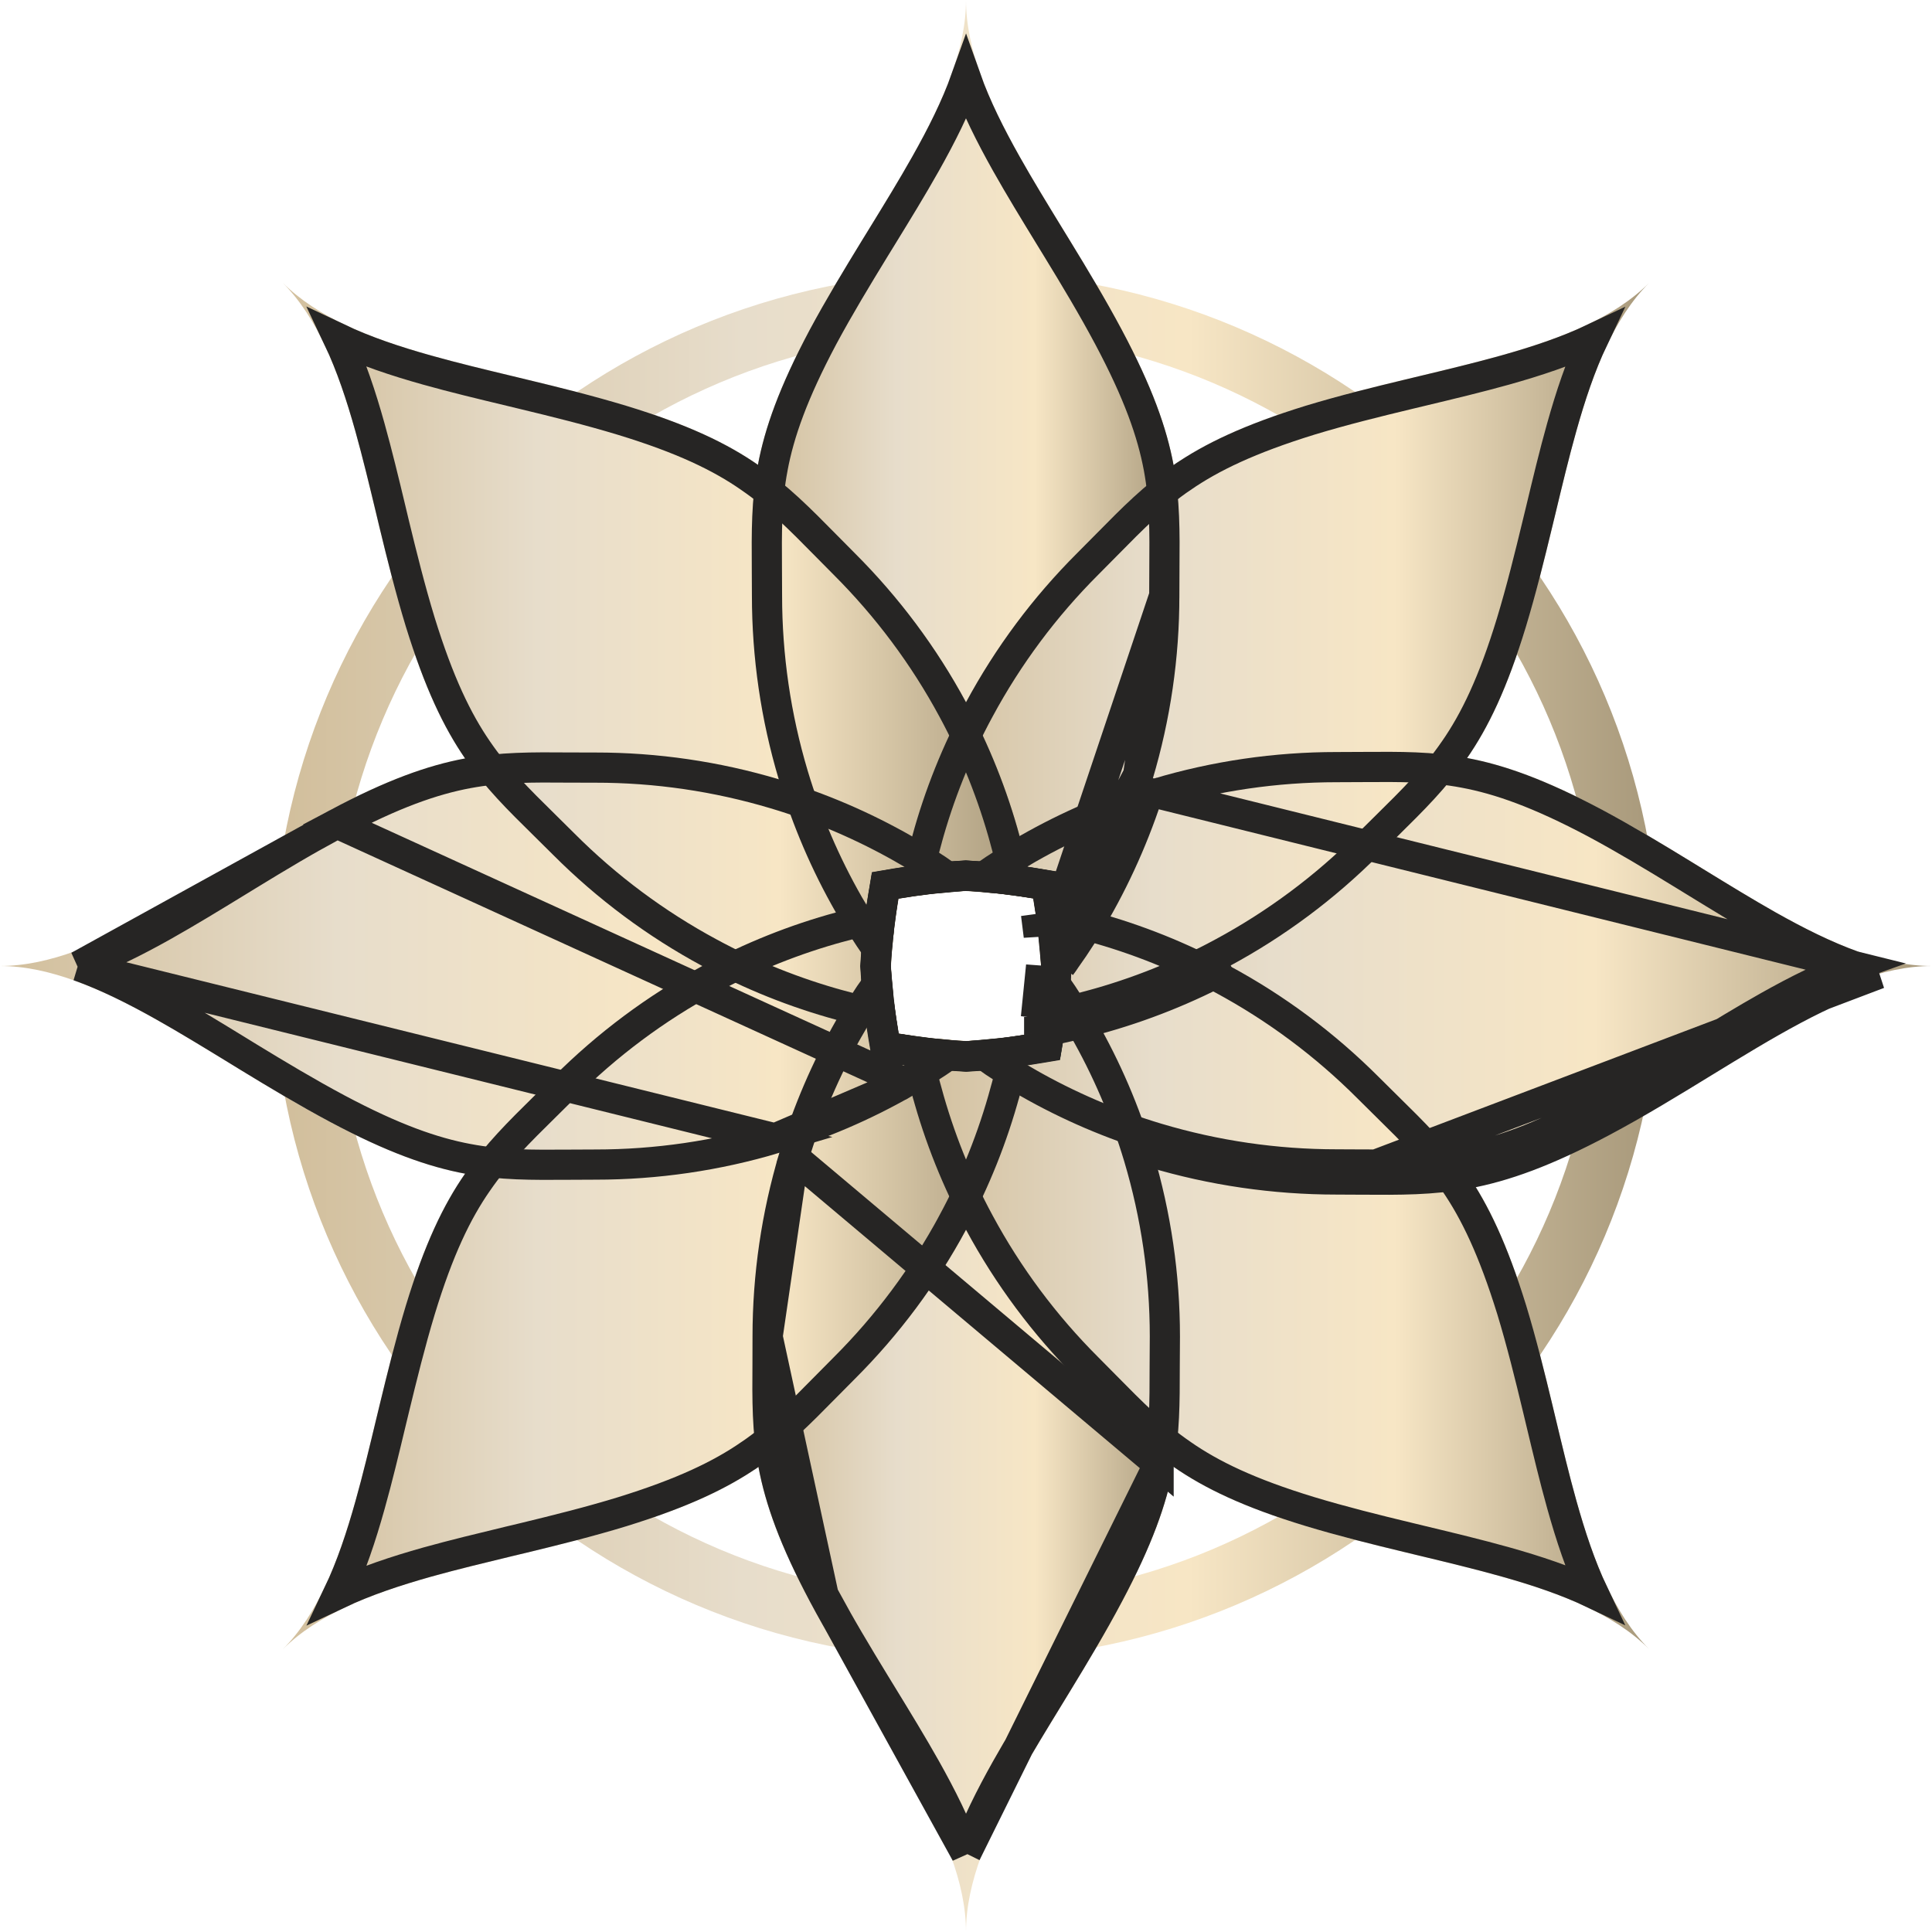 <svg xmlns="http://www.w3.org/2000/svg" width="32" height="32" viewBox="0 0 32 32" fill="none"><path d="M26.985 16C26.985 22.067 22.067 26.985 16 26.985C9.933 26.985 5.015 22.067 5.015 16C5.015 9.933 9.933 5.015 16 5.015C22.067 5.015 26.985 9.933 26.985 16Z" stroke="url(#paint0_linear_7901_8270)"></path><path d="M19.534 9.865C19.535 10.896 19.385 11.921 19.09 12.908C18.861 13.675 18.544 14.414 18.146 15.109C17.997 15.374 17.834 15.632 17.655 15.881C17.629 15.921 17.602 15.96 17.573 15.998C17.473 16.141 17.368 16.282 17.258 16.419L17.198 16.495C17.216 16.33 17.231 16.164 17.24 15.998C17.231 15.832 17.216 15.666 17.198 15.501C17.198 15.469 17.192 15.437 17.188 15.403C17.167 15.227 17.142 15.054 17.112 14.88C16.938 14.851 16.765 14.825 16.589 14.804L16.491 14.794C16.326 14.776 16.16 14.761 15.994 14.752C15.828 14.761 15.662 14.776 15.497 14.794L15.399 14.804C15.223 14.825 15.05 14.851 14.876 14.88C14.847 15.054 14.821 15.227 14.8 15.403C14.8 15.436 14.794 15.468 14.79 15.501C14.772 15.666 14.757 15.832 14.748 15.998C14.757 16.164 14.772 16.33 14.79 16.495L14.73 16.419C14.621 16.282 14.516 16.141 14.415 15.998C14.386 15.96 14.359 15.921 14.333 15.881C14.159 15.632 13.996 15.374 13.842 15.109C13.444 14.414 13.128 13.675 12.898 12.908C12.603 11.921 12.454 10.896 12.454 9.865C12.454 9.028 12.42 8.406 12.553 7.706C12.668 7.09 12.908 6.411 13.409 5.468C14.497 3.441 16 1.643 16 3.05176e-05C16 1.643 17.503 3.441 18.581 5.465C19.082 6.408 19.323 7.087 19.438 7.703C19.568 8.406 19.534 9.031 19.534 9.865Z" fill="url(#paint1_linear_7901_8270)"></path><path d="M19.436 24.297C19.321 24.913 19.08 25.592 18.579 26.535C17.503 28.564 16 30.357 16 32C16 30.357 14.497 28.559 13.42 26.535C12.918 25.592 12.678 24.913 12.563 24.297C12.432 23.594 12.464 22.972 12.464 22.138C12.464 21.107 12.613 20.082 12.908 19.095C13.138 18.328 13.454 17.589 13.852 16.894C14.002 16.629 14.165 16.371 14.343 16.122C14.369 16.082 14.396 16.043 14.425 16.005C14.525 15.862 14.63 15.721 14.74 15.584L14.8 15.508C14.782 15.673 14.767 15.839 14.758 16.005C14.767 16.171 14.782 16.337 14.8 16.502C14.8 16.534 14.807 16.566 14.81 16.6C14.831 16.775 14.857 16.949 14.886 17.123C15.06 17.152 15.234 17.178 15.409 17.198L15.507 17.209C15.672 17.227 15.838 17.242 16.004 17.25C16.17 17.242 16.336 17.227 16.501 17.209L16.599 17.198C16.775 17.178 16.948 17.152 17.122 17.123C17.152 16.949 17.177 16.775 17.198 16.6C17.198 16.567 17.205 16.535 17.209 16.502C17.226 16.337 17.241 16.171 17.25 16.005C17.241 15.839 17.226 15.673 17.209 15.508L17.268 15.584C17.377 15.721 17.482 15.862 17.584 16.005C17.612 16.043 17.64 16.082 17.665 16.122C17.839 16.371 18.002 16.629 18.156 16.894C18.554 17.589 18.871 18.328 19.1 19.095C19.395 20.082 19.544 21.107 19.544 22.138C19.534 22.969 19.568 23.594 19.436 24.297Z" fill="url(#paint2_linear_7901_8270)"></path><path d="M32 16C30.357 16 28.559 17.503 26.535 18.581C25.592 19.082 24.913 19.323 24.297 19.438C23.593 19.568 22.972 19.536 22.138 19.536C21.107 19.536 20.082 19.387 19.095 19.092C18.328 18.863 17.589 18.546 16.894 18.148C16.629 17.998 16.371 17.835 16.122 17.657C16.082 17.631 16.043 17.604 16.005 17.575C15.861 17.475 15.721 17.37 15.584 17.26L15.508 17.2C15.673 17.218 15.839 17.233 16.005 17.242C16.171 17.233 16.337 17.218 16.501 17.2L16.6 17.19C16.775 17.169 16.949 17.143 17.123 17.114C17.152 16.94 17.178 16.767 17.198 16.591C17.198 16.558 17.205 16.526 17.209 16.493C17.227 16.328 17.241 16.162 17.25 15.996C17.241 15.83 17.227 15.664 17.209 15.499C17.209 15.467 17.202 15.435 17.198 15.401C17.178 15.226 17.152 15.052 17.123 14.878C16.949 14.848 16.775 14.823 16.6 14.802L16.501 14.792C16.337 14.774 16.171 14.759 16.005 14.75C15.839 14.759 15.673 14.774 15.508 14.792L15.584 14.732C15.721 14.623 15.861 14.518 16.005 14.417C16.043 14.388 16.082 14.361 16.122 14.335C16.371 14.161 16.629 13.998 16.894 13.844C17.589 13.446 18.328 13.13 19.095 12.9C20.082 12.605 21.107 12.456 22.138 12.456C22.975 12.456 23.596 12.422 24.297 12.555C24.913 12.669 25.592 12.91 26.535 13.412C28.564 14.497 30.357 16 32 16Z" fill="url(#paint3_linear_7901_8270)"></path><path d="M16 17.245C16.166 17.236 16.332 17.221 16.497 17.203L16.421 17.263C16.284 17.372 16.143 17.477 16 17.578C15.962 17.607 15.922 17.634 15.883 17.66C15.634 17.834 15.376 17.997 15.111 18.151C14.416 18.549 13.677 18.866 12.91 19.095C11.923 19.39 10.898 19.539 9.867 19.539C9.03 19.539 8.408 19.573 7.707 19.441C7.092 19.326 6.413 19.085 5.469 18.584C3.44 17.503 1.643 16 0 16C1.643 16 3.44 14.497 5.465 13.419C6.408 12.918 7.087 12.677 7.703 12.562C8.406 12.432 9.028 12.464 9.862 12.464C10.893 12.463 11.918 12.613 12.905 12.908C13.672 13.137 14.411 13.454 15.106 13.852C15.371 14.002 15.629 14.164 15.878 14.343C15.918 14.369 15.957 14.396 15.995 14.425C16.138 14.525 16.279 14.63 16.416 14.74L16.492 14.8C16.327 14.782 16.161 14.767 15.995 14.758C15.829 14.767 15.663 14.782 15.498 14.8L15.4 14.81C15.225 14.831 15.051 14.856 14.877 14.886C14.848 15.06 14.822 15.233 14.801 15.409C14.801 15.441 14.795 15.474 14.791 15.507C14.773 15.672 14.758 15.838 14.749 16.004C14.758 16.17 14.773 16.336 14.791 16.501C14.791 16.533 14.797 16.565 14.801 16.599C14.822 16.774 14.848 16.948 14.877 17.122C15.051 17.151 15.225 17.177 15.4 17.198L15.498 17.208C15.668 17.221 15.834 17.236 16 17.245Z" fill="url(#paint4_linear_7901_8270)"></path><path d="M27.314 4.686C26.151 5.848 25.939 8.182 25.274 10.379C24.963 11.4 24.653 12.048 24.292 12.566C23.888 13.155 23.425 13.572 22.832 14.164C22.104 14.893 21.274 15.511 20.368 16C19.664 16.381 18.918 16.679 18.146 16.889C17.851 16.971 17.557 17.038 17.256 17.091C17.21 17.101 17.164 17.109 17.117 17.117C17.146 16.943 17.172 16.77 17.192 16.594C17.192 16.561 17.199 16.529 17.203 16.496C17.221 16.331 17.236 16.165 17.244 15.999C17.236 15.833 17.221 15.667 17.203 15.502C17.203 15.47 17.196 15.438 17.192 15.404C17.172 15.228 17.146 15.055 17.117 14.881C16.943 14.851 16.769 14.826 16.594 14.805L16.496 14.795C16.331 14.777 16.165 14.762 15.999 14.753C15.833 14.762 15.667 14.777 15.502 14.795L15.404 14.805C15.228 14.826 15.055 14.851 14.881 14.881C14.889 14.834 14.897 14.783 14.906 14.742C14.96 14.447 15.027 14.146 15.109 13.852C15.319 13.08 15.618 12.335 16 11.632C16.489 10.724 17.109 9.892 17.839 9.163C18.428 8.574 18.846 8.107 19.437 7.703C19.954 7.347 20.604 7.037 21.624 6.721C23.818 6.056 26.151 5.848 27.314 4.686Z" fill="url(#paint5_linear_7901_8270)"></path><path d="M17.117 17.117C17.109 17.164 17.102 17.215 17.092 17.256C17.038 17.551 16.971 17.852 16.89 18.146C16.68 18.918 16.381 19.664 16 20.368C15.511 21.276 14.891 22.108 14.161 22.837C13.572 23.426 13.155 23.893 12.563 24.297C12.046 24.653 11.396 24.963 10.376 25.279C8.182 25.948 5.849 26.157 4.682 27.319C5.845 26.157 6.057 23.823 6.722 21.625C7.033 20.605 7.343 19.957 7.704 19.439C8.108 18.85 8.571 18.432 9.164 17.84C9.893 17.11 10.724 16.49 11.632 16C12.336 15.619 13.082 15.321 13.854 15.111C14.149 15.029 14.443 14.962 14.744 14.909C14.79 14.899 14.836 14.891 14.883 14.883C14.854 15.057 14.828 15.23 14.807 15.406C14.807 15.438 14.801 15.471 14.797 15.504C14.779 15.669 14.764 15.835 14.755 16.001C14.764 16.167 14.779 16.333 14.797 16.498C14.797 16.53 14.804 16.562 14.807 16.596C14.828 16.771 14.854 16.945 14.883 17.119C15.057 17.148 15.231 17.174 15.406 17.195L15.504 17.205C15.669 17.223 15.835 17.238 16.001 17.247C16.167 17.238 16.333 17.223 16.498 17.205L16.596 17.195C16.77 17.172 16.944 17.146 17.117 17.117Z" fill="url(#paint6_linear_7901_8270)"></path><path d="M27.314 27.314C26.151 26.152 23.818 25.94 21.62 25.274C20.6 24.963 19.952 24.653 19.433 24.293C18.845 23.888 18.427 23.425 17.835 22.832C17.107 22.104 16.489 21.274 16 20.368C15.619 19.664 15.32 18.918 15.111 18.146C15.029 17.851 14.962 17.557 14.908 17.256C14.899 17.21 14.891 17.164 14.883 17.117C15.057 17.146 15.23 17.172 15.406 17.193L15.504 17.203C15.669 17.221 15.835 17.236 16.001 17.245C16.167 17.236 16.333 17.221 16.497 17.203L16.596 17.193C16.771 17.172 16.945 17.146 17.119 17.117C17.148 16.943 17.174 16.77 17.195 16.594C17.195 16.561 17.201 16.529 17.205 16.496C17.223 16.331 17.238 16.165 17.247 15.999C17.238 15.833 17.223 15.667 17.205 15.502C17.205 15.47 17.198 15.438 17.195 15.404C17.174 15.229 17.148 15.055 17.119 14.881C17.166 14.889 17.217 14.897 17.258 14.906C17.553 14.96 17.854 15.027 18.148 15.109C18.919 15.319 19.665 15.618 20.368 16C21.276 16.489 22.108 17.109 22.837 17.84C23.426 18.428 23.893 18.846 24.297 19.438C24.653 19.954 24.963 20.604 25.279 21.625C25.943 23.818 26.151 26.152 27.314 27.314Z" fill="url(#paint7_linear_7901_8270)"></path><path d="M17.117 14.883C16.944 14.854 16.77 14.828 16.594 14.807L16.496 14.797C16.331 14.779 16.165 14.764 15.999 14.755C15.833 14.764 15.667 14.779 15.502 14.797L15.404 14.807C15.229 14.828 15.055 14.854 14.881 14.883C14.852 15.057 14.826 15.23 14.806 15.406C14.806 15.438 14.799 15.471 14.795 15.504C14.777 15.669 14.762 15.835 14.754 16.001C14.762 16.167 14.777 16.333 14.795 16.498C14.795 16.53 14.802 16.562 14.806 16.596C14.826 16.771 14.852 16.945 14.881 17.119C14.834 17.111 14.783 17.103 14.742 17.093C14.447 17.04 14.146 16.973 13.852 16.891C13.081 16.681 12.335 16.381 11.632 16C10.724 15.511 9.892 14.891 9.163 14.161C8.574 13.572 8.107 13.154 7.703 12.562C7.347 12.046 7.037 11.396 6.721 10.376C6.052 8.182 5.844 5.848 4.681 4.682C5.844 5.844 8.177 6.056 10.375 6.722C11.396 7.033 12.043 7.343 12.562 7.704C13.151 8.108 13.568 8.571 14.16 9.164C14.89 9.893 15.51 10.724 16 11.632C16.381 12.336 16.68 13.082 16.89 13.854C16.971 14.149 17.038 14.443 17.092 14.744C17.102 14.79 17.109 14.836 17.117 14.883Z" fill="url(#paint8_linear_7901_8270)"></path><path d="M19.284 9.865V9.865C19.284 9.711 19.285 9.566 19.286 9.427C19.291 8.798 19.294 8.301 19.192 7.748C19.083 7.165 18.854 6.51 18.36 5.582C18.094 5.083 17.802 4.597 17.509 4.118C17.468 4.05 17.426 3.982 17.384 3.914C17.135 3.507 16.889 3.105 16.668 2.712C16.403 2.24 16.166 1.77 16 1.301C15.833 1.77 15.596 2.241 15.33 2.713C15.106 3.111 14.856 3.518 14.603 3.93C14.564 3.993 14.525 4.057 14.486 4.12C14.193 4.599 13.898 5.086 13.63 5.585C13.137 6.513 12.907 7.168 12.798 7.751L12.798 7.752C12.694 8.303 12.698 8.798 12.702 9.43C12.703 9.568 12.704 9.712 12.704 9.865V9.865C12.704 10.871 12.85 11.872 13.138 12.836C13.362 13.585 13.671 14.306 14.059 14.984C14.204 15.233 14.357 15.475 14.518 15.709C14.525 15.631 14.533 15.552 14.541 15.475L14.541 15.472L14.541 15.472C14.543 15.46 14.544 15.449 14.546 15.441L14.549 15.418C14.55 15.407 14.55 15.403 14.55 15.403V15.389L14.552 15.374C14.573 15.194 14.6 15.016 14.63 14.838L14.659 14.663L14.834 14.633C15.012 14.604 15.19 14.577 15.37 14.556L15.372 14.556L15.47 14.545L15.471 14.545C15.639 14.527 15.809 14.512 15.981 14.503L15.994 14.502L16.007 14.503C16.179 14.512 16.35 14.527 16.517 14.545L16.518 14.545L16.616 14.556L16.618 14.556C16.799 14.577 16.977 14.604 17.154 14.633L17.329 14.663L17.359 14.838C17.389 15.016 17.415 15.194 17.436 15.374C17.436 15.374 17.436 15.374 17.436 15.374L19.284 9.865ZM19.284 9.865C19.285 10.871 19.139 11.872 18.851 12.836L19.284 9.865ZM17.655 15.881C17.834 15.632 17.997 15.374 18.146 15.109C18.544 14.414 18.861 13.675 19.09 12.908L17.655 15.881ZM17.655 15.881C17.629 15.921 17.602 15.96 17.573 15.998L17.655 15.881ZM18.851 12.836C18.627 13.585 18.317 14.306 17.929 14.985L17.928 14.986C17.788 15.235 17.636 15.476 17.47 15.71C17.463 15.634 17.456 15.559 17.448 15.484L18.851 12.836Z" stroke="#262524" stroke-width="0.5"></path><path d="M19.19 24.252L19.19 24.251C19.29 23.719 19.291 23.241 19.291 22.645C19.291 22.485 19.292 22.317 19.294 22.136C19.294 21.131 19.148 20.13 18.861 19.167C18.637 18.418 18.328 17.697 17.939 17.019C17.794 16.77 17.642 16.527 17.48 16.294C17.473 16.372 17.465 16.451 17.457 16.528L17.457 16.531L17.457 16.531C17.455 16.543 17.454 16.554 17.453 16.562L17.449 16.585C17.448 16.596 17.448 16.6 17.448 16.6L17.448 16.614L17.446 16.629C17.425 16.809 17.399 16.987 17.369 17.165L17.339 17.34L17.164 17.369C16.987 17.399 16.809 17.426 16.628 17.447L16.626 17.447L16.626 17.447L16.528 17.458L16.527 17.458C16.36 17.476 16.189 17.491 16.017 17.5L16.004 17.501L15.991 17.5C15.819 17.491 15.649 17.476 15.481 17.458L15.48 17.458L15.382 17.447L15.38 17.447L15.38 17.447C15.2 17.426 15.022 17.399 14.844 17.369L14.669 17.34L14.64 17.165C14.61 16.987 14.583 16.809 14.562 16.629C14.562 16.629 14.562 16.628 14.562 16.627C14.56 16.617 14.552 16.563 14.55 16.518C14.542 16.444 14.535 16.369 14.528 16.293C14.362 16.526 14.21 16.768 14.07 17.017L14.069 17.018L14.069 17.018C13.681 17.697 13.372 18.418 13.148 19.166L19.19 24.252ZM19.19 24.252C19.081 24.835 18.852 25.49 18.358 26.418L18.358 26.418C18.093 26.918 17.801 27.405 17.509 27.884C17.464 27.957 17.42 28.029 17.376 28.102C17.13 28.504 16.887 28.901 16.668 29.29C16.403 29.761 16.167 30.231 16 30.699M19.19 24.252L16 30.699M16 30.699C15.834 30.231 15.597 29.76 15.332 29.288C15.111 28.895 14.865 28.493 14.616 28.086C14.574 28.018 14.533 27.95 14.491 27.882C14.199 27.403 13.906 26.917 13.64 26.418L16 30.699ZM12.714 22.138L12.714 22.138C12.714 22.285 12.714 22.425 12.713 22.559C12.708 23.195 12.705 23.694 12.808 24.252C12.917 24.835 13.147 25.49 13.64 26.418L12.714 22.138ZM12.714 22.138C12.714 21.131 12.86 20.131 13.148 19.167L12.714 22.138Z" stroke="#262524" stroke-width="0.5"></path><path d="M22.138 19.536C22.281 19.536 22.418 19.537 22.55 19.538C23.188 19.542 23.714 19.546 24.297 19.438C24.913 19.323 25.592 19.082 26.535 18.581C27.114 18.273 27.674 17.93 28.217 17.597C29.24 16.971 30.202 16.382 31.117 16.129L22.138 19.536ZM22.138 19.536C21.107 19.536 20.082 19.387 19.095 19.092L22.138 19.536ZM30.699 16C30.23 16.166 29.759 16.403 29.288 16.668C28.895 16.889 28.493 17.135 28.086 17.384C28.018 17.426 27.95 17.468 27.882 17.509C27.403 17.802 26.917 18.094 26.418 18.36C25.49 18.853 24.835 19.083 24.251 19.192C23.694 19.295 23.195 19.292 22.558 19.288C22.425 19.287 22.285 19.286 22.138 19.286H22.137C21.131 19.286 20.131 19.14 19.166 18.852C18.417 18.628 17.697 18.319 17.018 17.931L17.017 17.93C16.768 17.79 16.526 17.638 16.293 17.472C16.372 17.465 16.45 17.457 16.528 17.449L16.529 17.449L16.627 17.438L16.627 17.438L16.629 17.438C16.809 17.417 16.987 17.391 17.165 17.36L17.34 17.331L17.369 17.156C17.399 16.979 17.425 16.8 17.447 16.62L17.448 16.605L17.448 16.591C17.448 16.591 17.448 16.587 17.45 16.576L17.453 16.553C17.454 16.545 17.456 16.534 17.457 16.522L17.457 16.522L17.458 16.519C17.476 16.352 17.491 16.181 17.5 16.009L17.501 15.996L17.5 15.983C17.491 15.814 17.476 15.647 17.459 15.482C17.457 15.438 17.448 15.384 17.447 15.374C17.447 15.373 17.447 15.372 17.447 15.372C17.425 15.191 17.399 15.014 17.369 14.836L17.34 14.661L17.165 14.632C16.987 14.601 16.809 14.575 16.629 14.554L16.629 14.554L16.627 14.554L16.529 14.543L16.528 14.543C16.45 14.535 16.372 14.527 16.293 14.52C16.527 14.358 16.77 14.206 17.019 14.061C17.697 13.673 18.418 13.364 19.166 13.14L30.699 16ZM30.699 16C30.231 15.833 29.761 15.596 29.289 15.331C28.895 15.108 28.491 14.86 28.083 14.61C28.017 14.569 27.95 14.528 27.883 14.487C27.405 14.194 26.918 13.9 26.418 13.632C25.489 13.139 24.835 12.909 24.251 12.8L24.251 12.8C23.7 12.696 23.205 12.7 22.573 12.704C22.435 12.705 22.291 12.706 22.138 12.706H22.137C21.131 12.706 20.131 12.852 19.166 13.14L30.699 16Z" stroke="#262524" stroke-width="0.5"></path><path d="M14.986 17.934C15.235 17.789 15.477 17.637 15.71 17.476C15.679 17.473 15.648 17.471 15.617 17.468C15.571 17.465 15.525 17.461 15.48 17.458L15.471 17.457L15.471 17.457L15.373 17.446L15.371 17.446C15.191 17.425 15.013 17.398 14.835 17.368L14.66 17.339L14.63 17.164C14.601 16.986 14.574 16.808 14.553 16.628C14.553 16.628 14.553 16.627 14.553 16.626C14.551 16.616 14.543 16.562 14.541 16.517C14.524 16.353 14.509 16.186 14.5 16.017L14.499 16.004L14.5 15.991C14.509 15.819 14.524 15.648 14.542 15.481L14.542 15.478C14.544 15.466 14.545 15.455 14.547 15.446L14.55 15.424C14.551 15.413 14.551 15.409 14.551 15.409V15.395L14.553 15.38C14.574 15.199 14.601 15.021 14.63 14.844L14.66 14.669L14.835 14.639C15.013 14.609 15.191 14.583 15.371 14.562L15.373 14.562L15.471 14.551L15.472 14.551C15.55 14.543 15.628 14.535 15.707 14.528C15.473 14.362 15.232 14.21 14.983 14.07L14.982 14.069C14.303 13.681 13.582 13.371 12.833 13.148C11.869 12.86 10.868 12.713 9.862 12.714L9.862 12.714C9.715 12.714 9.575 12.713 9.441 12.713C8.805 12.708 8.306 12.705 7.748 12.808C7.165 12.917 6.51 13.146 5.582 13.64L14.986 17.934ZM14.986 17.934C14.307 18.322 13.587 18.631 12.838 18.855L14.986 17.934ZM1.302 16C1.77 15.833 2.24 15.597 2.712 15.332C3.105 15.111 3.507 14.865 3.914 14.616C3.982 14.574 4.05 14.532 4.118 14.491C4.597 14.198 5.083 13.906 5.582 13.64L1.302 16ZM1.302 16C1.77 16.167 2.241 16.403 2.713 16.669C3.106 16.89 3.508 17.136 3.915 17.385C3.984 17.427 4.052 17.469 4.12 17.511C4.599 17.803 5.087 18.096 5.587 18.363C6.515 18.857 7.17 19.086 7.753 19.195L7.754 19.195C8.305 19.299 8.8 19.295 9.432 19.291C9.57 19.29 9.714 19.289 9.867 19.289H9.867C10.873 19.289 11.874 19.143 12.838 18.855L1.302 16Z" stroke="#262524" stroke-width="0.5"></path><path d="M17.378 17.069C17.637 17.019 17.891 16.96 18.146 16.889C18.918 16.679 19.664 16.381 20.368 16L17.378 17.069ZM17.378 17.069C17.392 16.982 17.405 16.894 17.418 16.806M17.378 17.069L17.158 16.856M17.158 16.856C17.174 16.853 17.189 16.85 17.204 16.847L17.212 16.845L17.212 16.846C17.281 16.833 17.349 16.82 17.418 16.806M17.158 16.856C17.171 16.769 17.182 16.682 17.192 16.594C17.192 16.572 17.196 16.549 17.199 16.526C17.201 16.516 17.202 16.506 17.203 16.496C17.221 16.331 17.236 16.165 17.244 15.999L17.158 16.856ZM17.418 16.806C17.426 16.745 17.434 16.684 17.441 16.623L17.442 16.608V16.594C17.442 16.594 17.443 16.59 17.444 16.579L17.447 16.556C17.449 16.548 17.45 16.537 17.452 16.525L17.452 16.525L17.452 16.522C17.47 16.355 17.485 16.184 17.494 16.012L17.495 15.999L17.494 15.986C17.485 15.817 17.47 15.65 17.453 15.485C17.451 15.441 17.443 15.387 17.441 15.377C17.441 15.376 17.441 15.375 17.441 15.375C17.42 15.194 17.393 15.017 17.363 14.839L17.334 14.664L17.159 14.634C16.981 14.604 16.803 14.578 16.623 14.557L16.621 14.557L16.523 14.546L16.522 14.546C16.354 14.528 16.184 14.513 16.012 14.504L15.999 14.503L15.986 14.504C15.814 14.513 15.643 14.528 15.476 14.546L15.475 14.546L15.377 14.557L15.375 14.557C15.314 14.564 15.253 14.572 15.192 14.58C15.237 14.359 15.289 14.136 15.35 13.919L15.35 13.918C15.555 13.165 15.847 12.438 16.22 11.751L16.22 11.751C16.698 10.864 17.303 10.052 18.016 9.34L18.016 9.34C18.126 9.23 18.229 9.126 18.327 9.026C18.767 8.579 19.115 8.226 19.578 7.909L19.579 7.909C20.068 7.572 20.693 7.271 21.698 6.96C22.238 6.796 22.789 6.66 23.334 6.529C23.408 6.511 23.482 6.494 23.555 6.476C24.023 6.364 24.485 6.253 24.923 6.131C25.444 5.985 25.944 5.82 26.393 5.607C26.179 6.056 26.013 6.556 25.867 7.077C25.743 7.517 25.632 7.982 25.519 8.453C25.502 8.524 25.484 8.596 25.467 8.667C25.335 9.213 25.199 9.765 25.035 10.307C24.729 11.311 24.428 11.933 24.087 12.424L24.086 12.425C23.765 12.892 23.409 13.243 22.953 13.693C22.858 13.786 22.759 13.884 22.655 13.988L22.655 13.988C21.945 14.699 21.134 15.303 20.249 15.78L20.249 15.78C19.562 16.152 18.834 16.443 18.08 16.648L18.079 16.648C17.859 16.709 17.64 16.762 17.418 16.806Z" stroke="#262524" stroke-width="0.5"></path><path d="M16.628 17.442C16.687 17.435 16.747 17.427 16.806 17.418C16.761 17.64 16.709 17.862 16.649 18.079L16.648 18.08C16.443 18.834 16.152 19.562 15.78 20.249L15.78 20.25C15.302 21.136 14.697 21.948 13.984 22.66L13.984 22.66C13.874 22.77 13.771 22.874 13.673 22.974C13.233 23.421 12.885 23.774 12.422 24.091L12.421 24.091C11.932 24.428 11.307 24.729 10.302 25.04C9.762 25.205 9.211 25.342 8.666 25.474C8.588 25.493 8.509 25.511 8.431 25.53C7.968 25.642 7.51 25.752 7.076 25.873C6.554 26.02 6.053 26.186 5.603 26.399C5.817 25.95 5.983 25.45 6.129 24.928C6.253 24.488 6.364 24.023 6.477 23.552C6.495 23.481 6.512 23.409 6.529 23.337C6.661 22.792 6.797 22.24 6.961 21.698C7.267 20.694 7.568 20.072 7.909 19.581L7.91 19.58C8.231 19.113 8.587 18.761 9.043 18.312C9.138 18.219 9.237 18.121 9.341 18.017L9.341 18.017C10.053 17.304 10.864 16.698 11.751 16.22L11.751 16.22C12.438 15.848 13.166 15.557 13.92 15.352L13.921 15.352C14.141 15.291 14.36 15.239 14.582 15.194C14.574 15.255 14.566 15.316 14.559 15.377L14.557 15.392V15.406C14.557 15.406 14.557 15.41 14.556 15.421L14.553 15.444C14.551 15.452 14.55 15.463 14.548 15.475L14.548 15.478C14.53 15.646 14.515 15.816 14.506 15.988L14.505 16.001L14.506 16.014C14.515 16.183 14.53 16.35 14.547 16.515C14.549 16.559 14.557 16.613 14.559 16.623C14.559 16.624 14.559 16.625 14.559 16.625C14.58 16.805 14.607 16.983 14.637 17.161L14.666 17.336L14.841 17.366C15.019 17.395 15.197 17.422 15.377 17.443L15.379 17.443L15.477 17.454L15.478 17.454C15.646 17.472 15.816 17.487 15.988 17.496L16.001 17.497L16.014 17.496C16.186 17.487 16.357 17.472 16.524 17.454L16.525 17.454L16.623 17.443L16.623 17.443L16.628 17.442Z" stroke="#262524" stroke-width="0.5"></path><path d="M17.195 15.404L17.443 15.375C17.436 15.314 17.428 15.253 17.419 15.192C17.641 15.237 17.863 15.289 18.081 15.35L18.081 15.35L18.082 15.35C18.835 15.556 19.562 15.847 20.249 16.22L20.249 16.22C21.136 16.698 21.948 17.303 22.66 18.016L22.66 18.016C22.77 18.126 22.874 18.229 22.974 18.327C23.421 18.767 23.774 19.115 24.091 19.579L24.091 19.579C24.428 20.069 24.729 20.693 25.04 21.698C25.204 22.238 25.34 22.789 25.471 23.334C25.488 23.408 25.506 23.482 25.524 23.555C25.636 24.023 25.746 24.485 25.869 24.923C26.015 25.444 26.18 25.944 26.393 26.393C25.944 26.179 25.444 26.013 24.923 25.867C24.483 25.744 24.018 25.632 23.547 25.519C23.476 25.502 23.404 25.484 23.332 25.467C22.787 25.336 22.235 25.199 21.693 25.035C20.689 24.729 20.067 24.428 19.576 24.087L19.575 24.086C19.108 23.765 18.756 23.409 18.307 22.953C18.214 22.858 18.116 22.759 18.012 22.655L18.012 22.655C17.301 21.945 16.697 21.134 16.22 20.249L16.22 20.249C15.848 19.562 15.557 18.834 15.352 18.08L15.352 18.08L15.351 18.079C15.291 17.86 15.238 17.64 15.194 17.418C15.254 17.426 15.316 17.434 15.377 17.441L15.377 17.441L15.379 17.441L15.477 17.452L15.477 17.452C15.645 17.47 15.816 17.485 15.988 17.494L16.001 17.495L16.014 17.494C16.186 17.485 16.356 17.47 16.524 17.452L16.525 17.452L16.623 17.441L16.623 17.441L16.625 17.441C16.805 17.42 16.983 17.394 17.161 17.363L17.336 17.334L17.365 17.159C17.395 16.982 17.422 16.803 17.443 16.623L17.445 16.608V16.594C17.445 16.594 17.445 16.59 17.446 16.579L17.449 16.556C17.451 16.548 17.452 16.537 17.453 16.525L17.454 16.525L17.454 16.522C17.472 16.355 17.487 16.184 17.496 16.012L17.497 15.999L17.496 15.986C17.487 15.817 17.472 15.65 17.455 15.485C17.453 15.441 17.445 15.387 17.443 15.377C17.443 15.376 17.443 15.375 17.443 15.375L17.195 15.404ZM17.195 15.404C17.196 15.415 17.197 15.425 17.199 15.435C17.202 15.458 17.205 15.48 17.205 15.502L17.16 15.141C17.173 15.229 17.184 15.316 17.195 15.404Z" stroke="#262524" stroke-width="0.5"></path><path d="M16.806 14.582C16.746 14.574 16.684 14.566 16.623 14.559L16.621 14.559L16.523 14.548L16.523 14.548C16.355 14.53 16.184 14.515 16.012 14.506L15.999 14.505L15.986 14.506C15.814 14.515 15.644 14.53 15.476 14.548L15.475 14.548L15.377 14.559L15.375 14.559C15.195 14.58 15.017 14.606 14.839 14.636L14.664 14.666L14.635 14.841C14.605 15.018 14.578 15.197 14.557 15.377L14.556 15.392V15.406C14.556 15.406 14.556 15.41 14.554 15.421L14.551 15.444C14.549 15.452 14.548 15.463 14.546 15.475L14.546 15.478C14.528 15.646 14.513 15.816 14.504 15.988L14.503 16.001L14.504 16.014C14.513 16.183 14.528 16.35 14.545 16.515C14.547 16.559 14.555 16.613 14.557 16.623C14.557 16.624 14.557 16.625 14.557 16.625C14.564 16.686 14.572 16.747 14.581 16.808C14.359 16.763 14.137 16.711 13.919 16.65L13.918 16.65C13.165 16.444 12.438 16.153 11.751 15.78L11.751 15.78C10.864 15.302 10.052 14.697 9.34 13.984L9.34 13.984C9.23 13.874 9.126 13.771 9.026 13.673C8.579 13.233 8.226 12.885 7.909 12.421L7.909 12.421C7.572 11.931 7.271 11.307 6.96 10.302C6.795 9.761 6.658 9.211 6.526 8.666C6.508 8.587 6.489 8.509 6.47 8.431C6.359 7.968 6.248 7.51 6.127 7.076C5.981 6.554 5.815 6.053 5.601 5.603C6.05 5.816 6.551 5.983 7.072 6.129C7.513 6.253 7.977 6.364 8.448 6.477C8.519 6.494 8.591 6.512 8.663 6.529C9.208 6.66 9.76 6.797 10.302 6.961C11.306 7.267 11.928 7.568 12.419 7.909L12.42 7.91C12.887 8.231 13.239 8.587 13.688 9.043C13.781 9.138 13.879 9.237 13.983 9.341L13.983 9.341C14.696 10.053 15.302 10.864 15.78 11.751L15.78 11.751C16.152 12.438 16.443 13.166 16.648 13.92L16.648 13.921C16.709 14.14 16.762 14.36 16.806 14.582Z" stroke="#262524" stroke-width="0.5"></path><defs><linearGradient id="paint0_linear_7901_8270" x1="4.515" y1="16" x2="27.485" y2="16" gradientUnits="userSpaceOnUse"><stop stop-color="#D1BE9B"></stop><stop offset="0.339" stop-color="#E7DDCB"></stop><stop offset="0.661" stop-color="#F7E6C5"></stop><stop offset="1" stop-color="#A7987A"></stop></linearGradient><linearGradient id="paint1_linear_7901_8270" x1="12.45" y1="8.247" x2="19.538" y2="8.247" gradientUnits="userSpaceOnUse"><stop stop-color="#D1BE9B"></stop><stop offset="0.339" stop-color="#E7DDCB"></stop><stop offset="0.661" stop-color="#F7E6C5"></stop><stop offset="1" stop-color="#A7987A"></stop></linearGradient><linearGradient id="paint2_linear_7901_8270" x1="12.461" y1="23.754" x2="19.544" y2="23.754" gradientUnits="userSpaceOnUse"><stop stop-color="#D1BE9B"></stop><stop offset="0.339" stop-color="#E7DDCB"></stop><stop offset="0.661" stop-color="#F7E6C5"></stop><stop offset="1" stop-color="#A7987A"></stop></linearGradient><linearGradient id="paint3_linear_7901_8270" x1="15.508" y1="15.996" x2="32" y2="15.996" gradientUnits="userSpaceOnUse"><stop stop-color="#D1BE9B"></stop><stop offset="0.339" stop-color="#E7DDCB"></stop><stop offset="0.661" stop-color="#F7E6C5"></stop><stop offset="1" stop-color="#A7987A"></stop></linearGradient><linearGradient id="paint4_linear_7901_8270" x1="1.07546e-07" y1="16.002" x2="16.497" y2="16.002" gradientUnits="userSpaceOnUse"><stop stop-color="#D1BE9B"></stop><stop offset="0.339" stop-color="#E7DDCB"></stop><stop offset="0.661" stop-color="#F7E6C5"></stop><stop offset="1" stop-color="#A7987A"></stop></linearGradient><linearGradient id="paint5_linear_7901_8270" x1="14.881" y1="10.902" x2="27.314" y2="10.902" gradientUnits="userSpaceOnUse"><stop stop-color="#D1BE9B"></stop><stop offset="0.339" stop-color="#E7DDCB"></stop><stop offset="0.661" stop-color="#F7E6C5"></stop><stop offset="1" stop-color="#A7987A"></stop></linearGradient><linearGradient id="paint6_linear_7901_8270" x1="4.682" y1="21.101" x2="17.117" y2="21.101" gradientUnits="userSpaceOnUse"><stop stop-color="#D1BE9B"></stop><stop offset="0.339" stop-color="#E7DDCB"></stop><stop offset="0.661" stop-color="#F7E6C5"></stop><stop offset="1" stop-color="#A7987A"></stop></linearGradient><linearGradient id="paint7_linear_7901_8270" x1="14.883" y1="21.097" x2="27.314" y2="21.097" gradientUnits="userSpaceOnUse"><stop stop-color="#D1BE9B"></stop><stop offset="0.339" stop-color="#E7DDCB"></stop><stop offset="0.661" stop-color="#F7E6C5"></stop><stop offset="1" stop-color="#A7987A"></stop></linearGradient><linearGradient id="paint8_linear_7901_8270" x1="4.681" y1="10.901" x2="17.117" y2="10.901" gradientUnits="userSpaceOnUse"><stop stop-color="#D1BE9B"></stop><stop offset="0.339" stop-color="#E7DDCB"></stop><stop offset="0.661" stop-color="#F7E6C5"></stop><stop offset="1" stop-color="#A7987A"></stop></linearGradient></defs></svg>